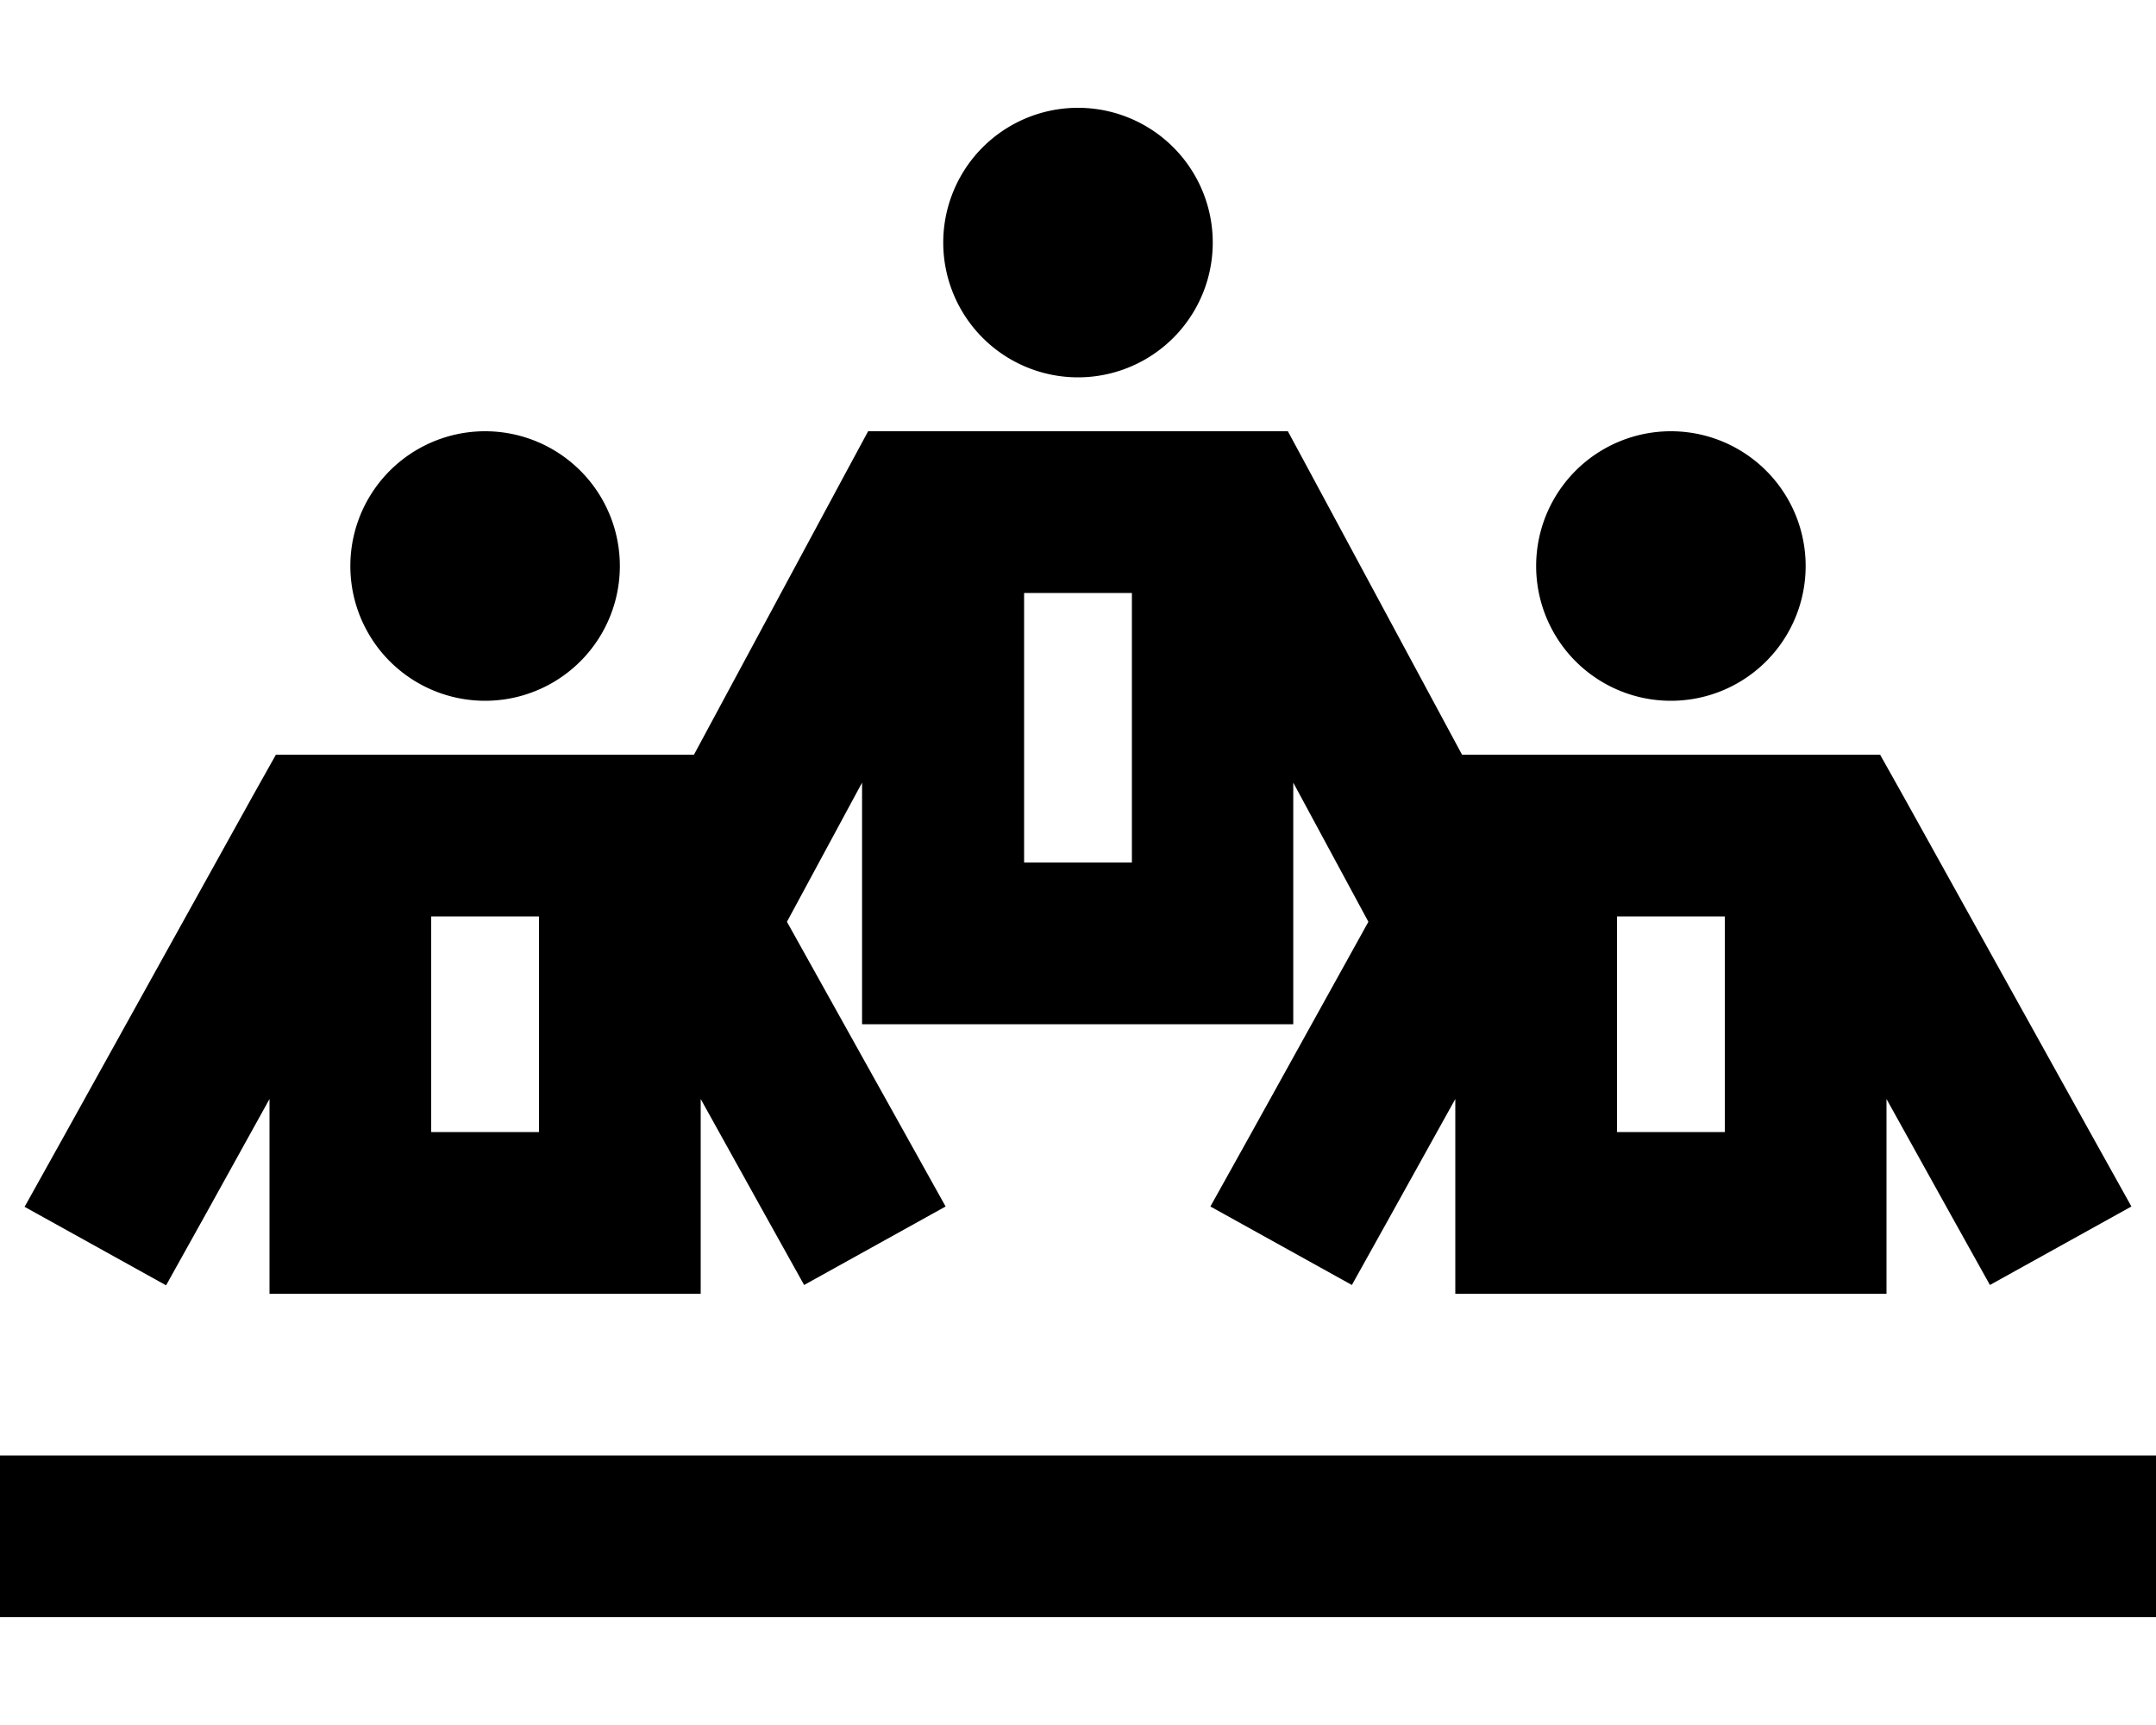 <svg fill="currentColor" xmlns="http://www.w3.org/2000/svg" viewBox="0 0 640 512"><!--! Font Awesome Pro 6.7.2 by @fontawesome - https://fontawesome.com License - https://fontawesome.com/license (Commercial License) Copyright 2024 Fonticons, Inc. --><path d="M280 72a40 40 0 1 1 80 0 40 40 0 1 1 -80 0zm-22.3 56l14.3 0 96 0 14.3 0 6.8 12.6L434 224l14 0 96 0 14.1 0 6.9 12.3 56 100.8 11.7 21-42 23.3-11.7-21-19-34.2 0 33.8 0 24-24 0-80 0-24 0 0-24 0-33.8-19 34.2-11.7 21-42-23.3 11.7-21 35.2-63.5-3.4-6.3-18.9-35 0 47.7 0 24-24 0-80 0-24 0 0-24 0-47.7-18.9 35-3.4 6.3L269 337.1l11.7 21-42 23.3-11.7-21-19-34.2 0 33.8 0 24-24 0-80 0-24 0 0-24 0-33.8L61 360.5l-11.7 21-42-23.3 11.7-21L75 236.3 81.9 224 96 224l96 0 14 0 44.9-83.4 6.8-12.6zM304 176l0 80 32 0 0-80-32 0zm192-48a40 40 0 1 1 0 80 40 40 0 1 1 0-80zM24 432l592 0 24 0 0 48-24 0L24 480 0 480l0-48 24 0zM144 128a40 40 0 1 1 0 80 40 40 0 1 1 0-80zM128 336l32 0 0-64-32 0 0 64zm352 0l32 0 0-64-32 0 0 64z"/></svg>